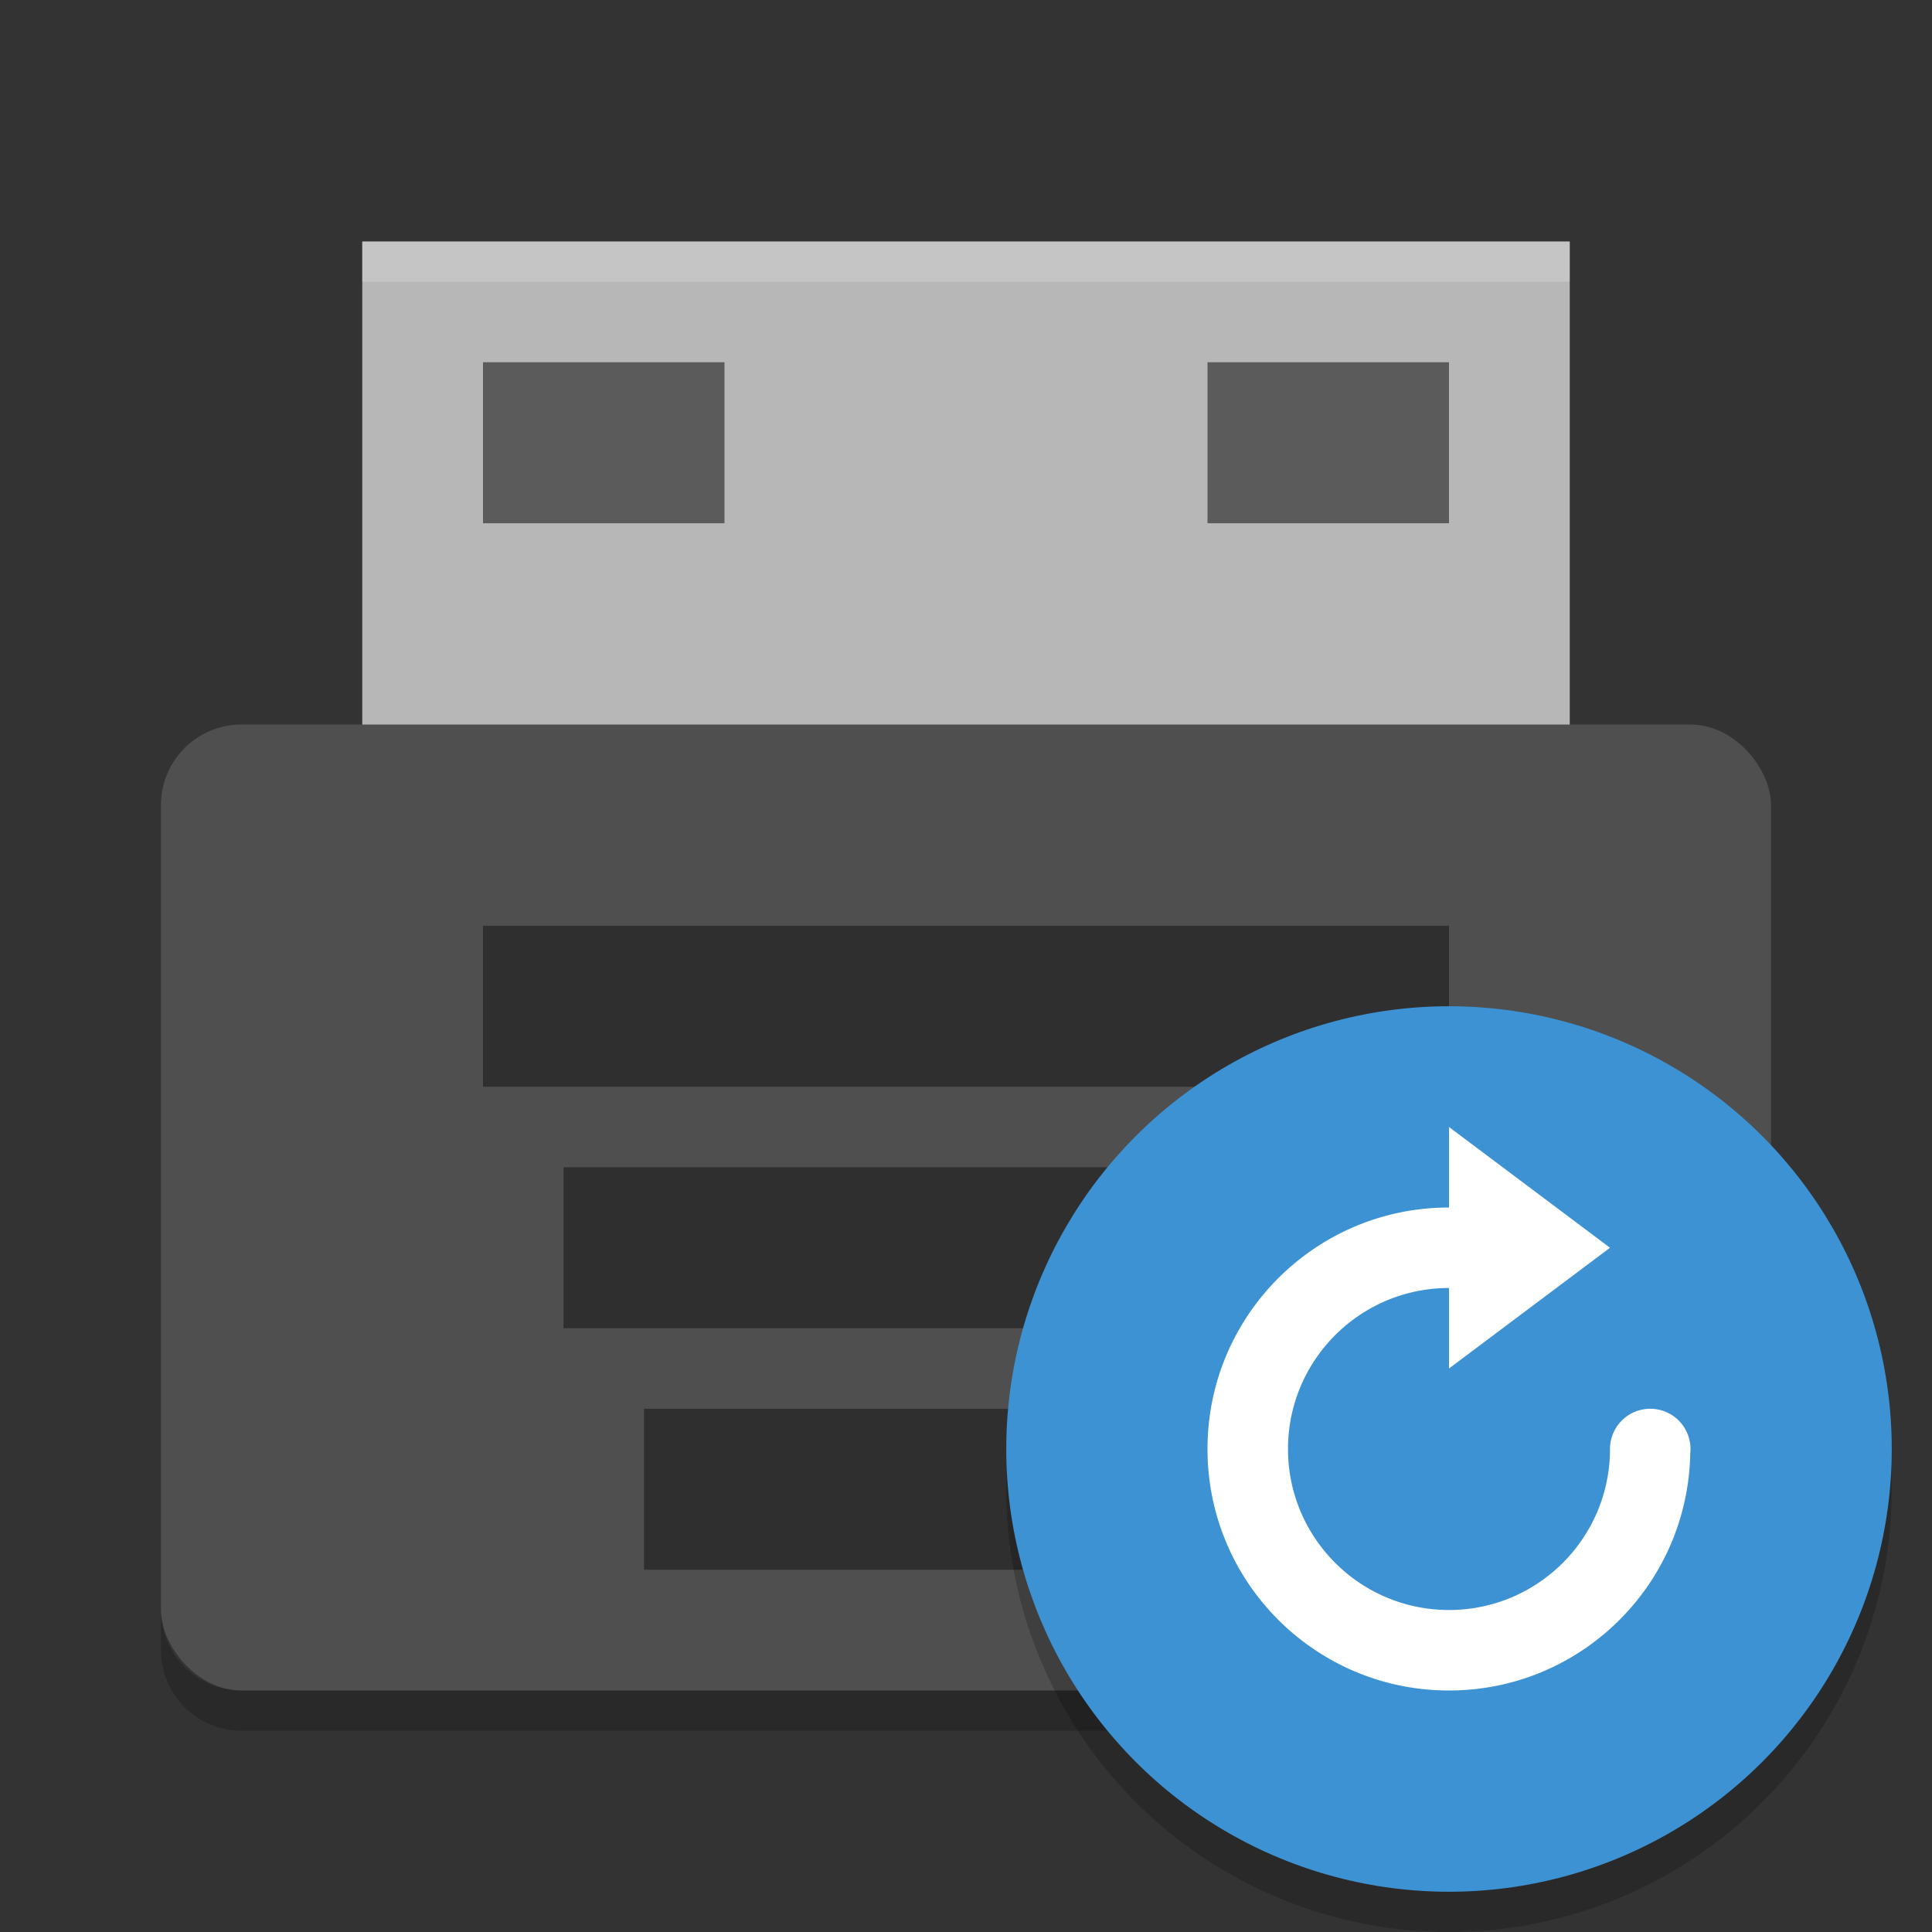 <svg xmlns="http://www.w3.org/2000/svg" width="48" height="48" version="1">
 <rect width="100%" height="100%" fill="#333333" stroke="none"/>
 <path fill="#b7b7b7" d="m9 6h30v14h-30z"/>
 <rect fill="#4f4f4f" width="40" height="24" x="4" y="18" rx="2" ry="2"/>
 <rect style="opacity:.4" width="24" height="4" x="12" y="23"/>
 <rect style="opacity:.4" width="20" height="4" x="14" y="29"/>
 <rect style="opacity:.4" width="16" height="4" x="16" y="35"/>
 <path fill="#fff" opacity=".2" d="m9 6v1h30v-1h-30z"/>
 <path opacity=".2" d="m4 40v1c0 1.108 0.892 2 2 2h36c1.108 0 2-0.892 2-2v-1c0 1.108-0.892 2-2 2h-36c-1.108 0-2-0.892-2-2z"/>
 <circle opacity=".2" cx="36" cy="37" r="11"/>
 <circle style="fill:#3c92d2" cx="36" cy="36" r="11"/>
 <rect style="opacity:.5" width="6" height="4" x="12" y="9"/>
 <rect style="opacity:.5" width="6" height="4" x="30" y="9"/>
 <path style="fill:#ffffff" d="m30 36c0 3.314 2.686 6 6 6 3.28 0 5.94-2.633 5.994-5.9a1 1 0 0 0 0.006 -0.1 1 1 0 0 0 -1 -1 1 1 0 0 0 -1 1c0 2.209-1.791 4-4 4s-4-1.791-4-4 1.791-4 4-4v2l4-3-4-3v2c-3.314 0-6 2.686-6 6z"/>
</svg>

